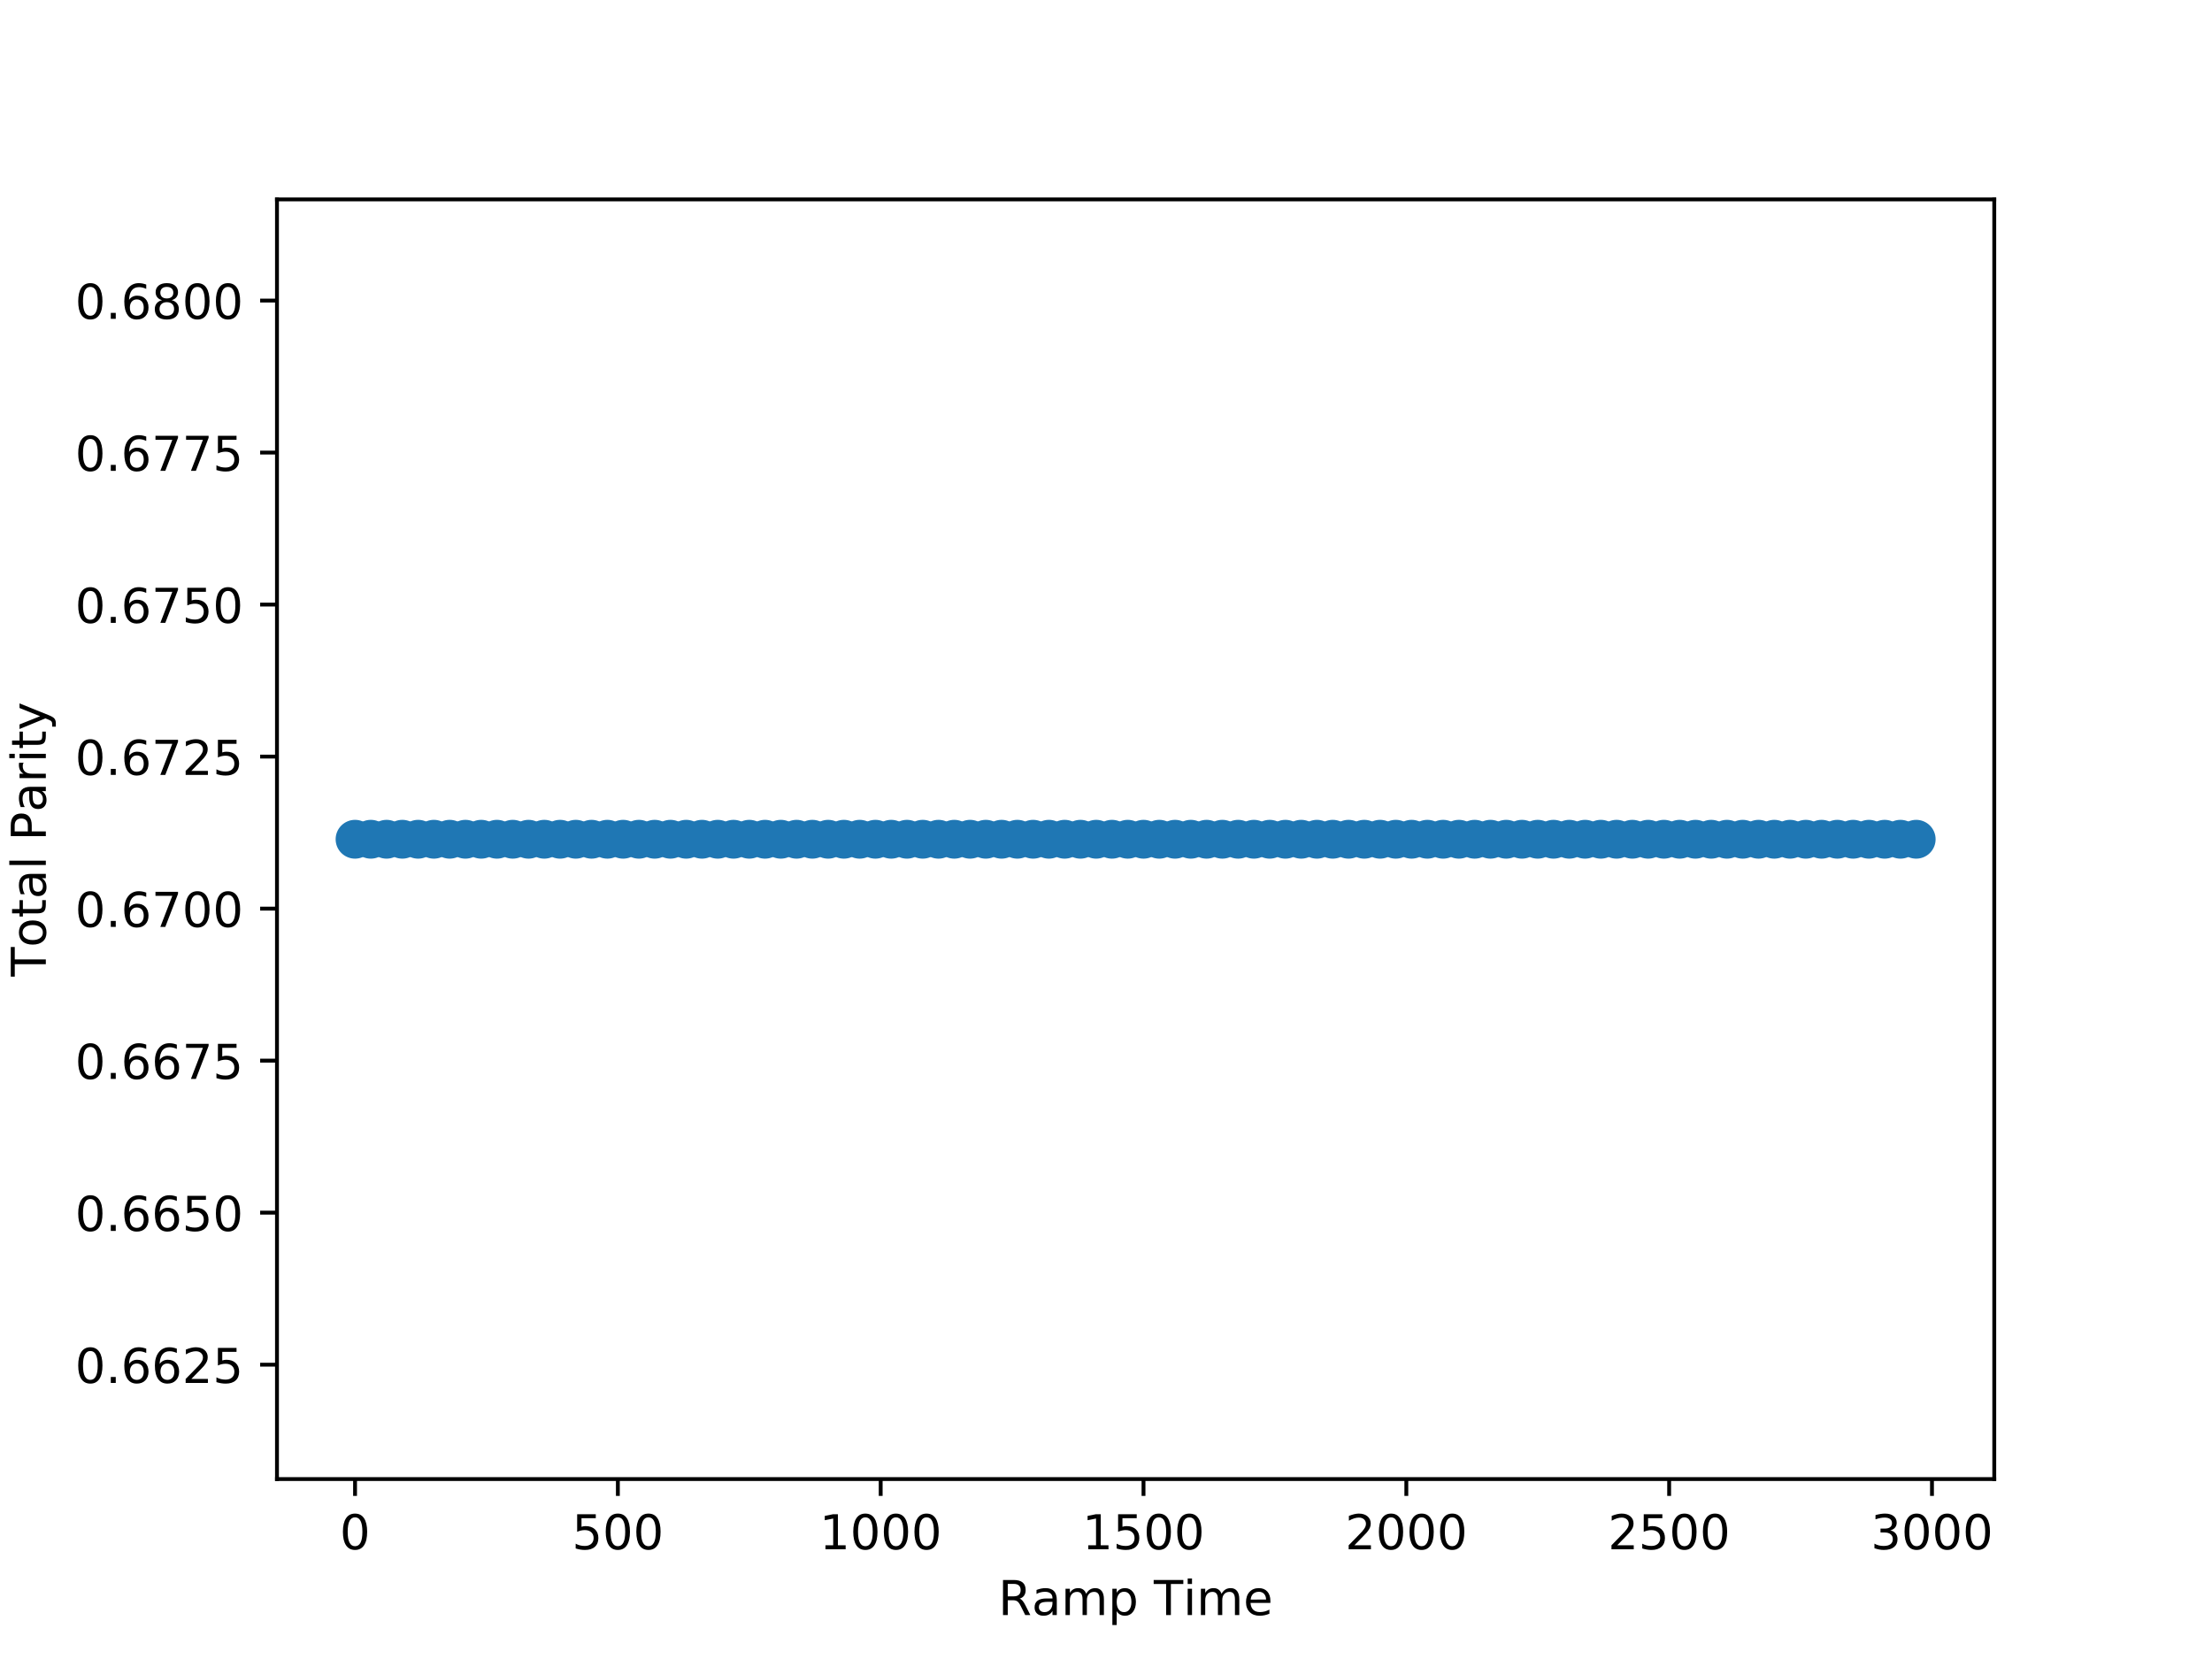 <?xml version="1.0" encoding="utf-8" standalone="no"?>
<!DOCTYPE svg PUBLIC "-//W3C//DTD SVG 1.1//EN"
  "http://www.w3.org/Graphics/SVG/1.1/DTD/svg11.dtd">
<!-- Created with matplotlib (http://matplotlib.org/) -->
<svg height="345pt" version="1.1" viewBox="0 0 460 345" width="460pt" xmlns="http://www.w3.org/2000/svg" xmlns:xlink="http://www.w3.org/1999/xlink">
 <defs>
  <style type="text/css">
*{stroke-linecap:butt;stroke-linejoin:round;}
  </style>
 </defs>
 <g id="figure_1">
  <g id="patch_1">
   <path d="M 0 345.6 
L 460.8 345.6 
L 460.8 0 
L 0 0 
z
" style="fill:#ffffff;"/>
  </g>
  <g id="axes_1">
   <g id="patch_2">
    <path d="M 57.6 307.584 
L 414.72 307.584 
L 414.72 41.472 
L 57.6 41.472 
z
" style="fill:#ffffff;"/>
   </g>
   <g id="PathCollection_1">
    <defs>
     <path d="M 0 3.536 
C 0.938 3.536 1.837 3.163 2.5 2.5 
C 3.163 1.837 3.536 0.938 3.536 0 
C 3.536 -0.938 3.163 -1.837 2.5 -2.5 
C 1.837 -3.163 0.938 -3.536 0 -3.536 
C -0.938 -3.536 -1.837 -3.163 -2.5 -2.5 
C -3.163 -1.837 -3.536 -0.938 -3.536 0 
C -3.536 0.938 -3.163 1.837 -2.5 2.5 
C -1.837 3.163 -0.938 3.536 0 3.536 
z
" id="m6e2d4deaa1" style="stroke:#1f77b4;"/>
    </defs>
    <g clip-path="url(#p84854b1e28)">
     <use style="fill:#1f77b4;stroke:#1f77b4;" x="73.834" xlink:href="#m6e2d4deaa1" y="174.528"/>
     <use style="fill:#1f77b4;stroke:#1f77b4;" x="77.113" xlink:href="#m6e2d4deaa1" y="174.528"/>
     <use style="fill:#1f77b4;stroke:#1f77b4;" x="80.392" xlink:href="#m6e2d4deaa1" y="174.528"/>
     <use style="fill:#1f77b4;stroke:#1f77b4;" x="83.671" xlink:href="#m6e2d4deaa1" y="174.528"/>
     <use style="fill:#1f77b4;stroke:#1f77b4;" x="86.951" xlink:href="#m6e2d4deaa1" y="174.528"/>
     <use style="fill:#1f77b4;stroke:#1f77b4;" x="90.23" xlink:href="#m6e2d4deaa1" y="174.528"/>
     <use style="fill:#1f77b4;stroke:#1f77b4;" x="93.509" xlink:href="#m6e2d4deaa1" y="174.528"/>
     <use style="fill:#1f77b4;stroke:#1f77b4;" x="96.789" xlink:href="#m6e2d4deaa1" y="174.528"/>
     <use style="fill:#1f77b4;stroke:#1f77b4;" x="100.068" xlink:href="#m6e2d4deaa1" y="174.528"/>
     <use style="fill:#1f77b4;stroke:#1f77b4;" x="103.347" xlink:href="#m6e2d4deaa1" y="174.528"/>
     <use style="fill:#1f77b4;stroke:#1f77b4;" x="106.627" xlink:href="#m6e2d4deaa1" y="174.528"/>
     <use style="fill:#1f77b4;stroke:#1f77b4;" x="109.906" xlink:href="#m6e2d4deaa1" y="174.528"/>
     <use style="fill:#1f77b4;stroke:#1f77b4;" x="113.185" xlink:href="#m6e2d4deaa1" y="174.528"/>
     <use style="fill:#1f77b4;stroke:#1f77b4;" x="116.465" xlink:href="#m6e2d4deaa1" y="174.528"/>
     <use style="fill:#1f77b4;stroke:#1f77b4;" x="119.744" xlink:href="#m6e2d4deaa1" y="174.528"/>
     <use style="fill:#1f77b4;stroke:#1f77b4;" x="123.023" xlink:href="#m6e2d4deaa1" y="174.528"/>
     <use style="fill:#1f77b4;stroke:#1f77b4;" x="126.303" xlink:href="#m6e2d4deaa1" y="174.528"/>
     <use style="fill:#1f77b4;stroke:#1f77b4;" x="129.582" xlink:href="#m6e2d4deaa1" y="174.528"/>
     <use style="fill:#1f77b4;stroke:#1f77b4;" x="132.861" xlink:href="#m6e2d4deaa1" y="174.528"/>
     <use style="fill:#1f77b4;stroke:#1f77b4;" x="136.141" xlink:href="#m6e2d4deaa1" y="174.528"/>
     <use style="fill:#1f77b4;stroke:#1f77b4;" x="139.42" xlink:href="#m6e2d4deaa1" y="174.528"/>
     <use style="fill:#1f77b4;stroke:#1f77b4;" x="142.699" xlink:href="#m6e2d4deaa1" y="174.528"/>
     <use style="fill:#1f77b4;stroke:#1f77b4;" x="145.979" xlink:href="#m6e2d4deaa1" y="174.528"/>
     <use style="fill:#1f77b4;stroke:#1f77b4;" x="149.258" xlink:href="#m6e2d4deaa1" y="174.528"/>
     <use style="fill:#1f77b4;stroke:#1f77b4;" x="152.537" xlink:href="#m6e2d4deaa1" y="174.528"/>
     <use style="fill:#1f77b4;stroke:#1f77b4;" x="155.817" xlink:href="#m6e2d4deaa1" y="174.528"/>
     <use style="fill:#1f77b4;stroke:#1f77b4;" x="159.096" xlink:href="#m6e2d4deaa1" y="174.528"/>
     <use style="fill:#1f77b4;stroke:#1f77b4;" x="162.375" xlink:href="#m6e2d4deaa1" y="174.528"/>
     <use style="fill:#1f77b4;stroke:#1f77b4;" x="165.655" xlink:href="#m6e2d4deaa1" y="174.528"/>
     <use style="fill:#1f77b4;stroke:#1f77b4;" x="168.934" xlink:href="#m6e2d4deaa1" y="174.528"/>
     <use style="fill:#1f77b4;stroke:#1f77b4;" x="172.213" xlink:href="#m6e2d4deaa1" y="174.528"/>
     <use style="fill:#1f77b4;stroke:#1f77b4;" x="175.493" xlink:href="#m6e2d4deaa1" y="174.528"/>
     <use style="fill:#1f77b4;stroke:#1f77b4;" x="178.772" xlink:href="#m6e2d4deaa1" y="174.528"/>
     <use style="fill:#1f77b4;stroke:#1f77b4;" x="182.051" xlink:href="#m6e2d4deaa1" y="174.528"/>
     <use style="fill:#1f77b4;stroke:#1f77b4;" x="185.33" xlink:href="#m6e2d4deaa1" y="174.528"/>
     <use style="fill:#1f77b4;stroke:#1f77b4;" x="188.61" xlink:href="#m6e2d4deaa1" y="174.528"/>
     <use style="fill:#1f77b4;stroke:#1f77b4;" x="191.889" xlink:href="#m6e2d4deaa1" y="174.528"/>
     <use style="fill:#1f77b4;stroke:#1f77b4;" x="195.168" xlink:href="#m6e2d4deaa1" y="174.528"/>
     <use style="fill:#1f77b4;stroke:#1f77b4;" x="198.448" xlink:href="#m6e2d4deaa1" y="174.528"/>
     <use style="fill:#1f77b4;stroke:#1f77b4;" x="201.727" xlink:href="#m6e2d4deaa1" y="174.528"/>
     <use style="fill:#1f77b4;stroke:#1f77b4;" x="205.006" xlink:href="#m6e2d4deaa1" y="174.528"/>
     <use style="fill:#1f77b4;stroke:#1f77b4;" x="208.286" xlink:href="#m6e2d4deaa1" y="174.528"/>
     <use style="fill:#1f77b4;stroke:#1f77b4;" x="211.565" xlink:href="#m6e2d4deaa1" y="174.528"/>
     <use style="fill:#1f77b4;stroke:#1f77b4;" x="214.844" xlink:href="#m6e2d4deaa1" y="174.528"/>
     <use style="fill:#1f77b4;stroke:#1f77b4;" x="218.124" xlink:href="#m6e2d4deaa1" y="174.528"/>
     <use style="fill:#1f77b4;stroke:#1f77b4;" x="221.403" xlink:href="#m6e2d4deaa1" y="174.528"/>
     <use style="fill:#1f77b4;stroke:#1f77b4;" x="224.682" xlink:href="#m6e2d4deaa1" y="174.528"/>
     <use style="fill:#1f77b4;stroke:#1f77b4;" x="227.962" xlink:href="#m6e2d4deaa1" y="174.528"/>
     <use style="fill:#1f77b4;stroke:#1f77b4;" x="231.241" xlink:href="#m6e2d4deaa1" y="174.528"/>
     <use style="fill:#1f77b4;stroke:#1f77b4;" x="234.52" xlink:href="#m6e2d4deaa1" y="174.528"/>
     <use style="fill:#1f77b4;stroke:#1f77b4;" x="237.8" xlink:href="#m6e2d4deaa1" y="174.528"/>
     <use style="fill:#1f77b4;stroke:#1f77b4;" x="241.079" xlink:href="#m6e2d4deaa1" y="174.528"/>
     <use style="fill:#1f77b4;stroke:#1f77b4;" x="244.358" xlink:href="#m6e2d4deaa1" y="174.528"/>
     <use style="fill:#1f77b4;stroke:#1f77b4;" x="247.638" xlink:href="#m6e2d4deaa1" y="174.528"/>
     <use style="fill:#1f77b4;stroke:#1f77b4;" x="250.917" xlink:href="#m6e2d4deaa1" y="174.528"/>
     <use style="fill:#1f77b4;stroke:#1f77b4;" x="254.196" xlink:href="#m6e2d4deaa1" y="174.528"/>
     <use style="fill:#1f77b4;stroke:#1f77b4;" x="257.476" xlink:href="#m6e2d4deaa1" y="174.528"/>
     <use style="fill:#1f77b4;stroke:#1f77b4;" x="260.755" xlink:href="#m6e2d4deaa1" y="174.528"/>
     <use style="fill:#1f77b4;stroke:#1f77b4;" x="264.034" xlink:href="#m6e2d4deaa1" y="174.528"/>
     <use style="fill:#1f77b4;stroke:#1f77b4;" x="267.314" xlink:href="#m6e2d4deaa1" y="174.528"/>
     <use style="fill:#1f77b4;stroke:#1f77b4;" x="270.593" xlink:href="#m6e2d4deaa1" y="174.528"/>
     <use style="fill:#1f77b4;stroke:#1f77b4;" x="273.872" xlink:href="#m6e2d4deaa1" y="174.528"/>
     <use style="fill:#1f77b4;stroke:#1f77b4;" x="277.152" xlink:href="#m6e2d4deaa1" y="174.528"/>
     <use style="fill:#1f77b4;stroke:#1f77b4;" x="280.431" xlink:href="#m6e2d4deaa1" y="174.528"/>
     <use style="fill:#1f77b4;stroke:#1f77b4;" x="283.71" xlink:href="#m6e2d4deaa1" y="174.528"/>
     <use style="fill:#1f77b4;stroke:#1f77b4;" x="286.99" xlink:href="#m6e2d4deaa1" y="174.528"/>
     <use style="fill:#1f77b4;stroke:#1f77b4;" x="290.269" xlink:href="#m6e2d4deaa1" y="174.528"/>
     <use style="fill:#1f77b4;stroke:#1f77b4;" x="293.548" xlink:href="#m6e2d4deaa1" y="174.528"/>
     <use style="fill:#1f77b4;stroke:#1f77b4;" x="296.827" xlink:href="#m6e2d4deaa1" y="174.528"/>
     <use style="fill:#1f77b4;stroke:#1f77b4;" x="300.107" xlink:href="#m6e2d4deaa1" y="174.528"/>
     <use style="fill:#1f77b4;stroke:#1f77b4;" x="303.386" xlink:href="#m6e2d4deaa1" y="174.528"/>
     <use style="fill:#1f77b4;stroke:#1f77b4;" x="306.665" xlink:href="#m6e2d4deaa1" y="174.528"/>
     <use style="fill:#1f77b4;stroke:#1f77b4;" x="309.945" xlink:href="#m6e2d4deaa1" y="174.528"/>
     <use style="fill:#1f77b4;stroke:#1f77b4;" x="313.224" xlink:href="#m6e2d4deaa1" y="174.528"/>
     <use style="fill:#1f77b4;stroke:#1f77b4;" x="316.503" xlink:href="#m6e2d4deaa1" y="174.528"/>
     <use style="fill:#1f77b4;stroke:#1f77b4;" x="319.783" xlink:href="#m6e2d4deaa1" y="174.528"/>
     <use style="fill:#1f77b4;stroke:#1f77b4;" x="323.062" xlink:href="#m6e2d4deaa1" y="174.528"/>
     <use style="fill:#1f77b4;stroke:#1f77b4;" x="326.341" xlink:href="#m6e2d4deaa1" y="174.528"/>
     <use style="fill:#1f77b4;stroke:#1f77b4;" x="329.621" xlink:href="#m6e2d4deaa1" y="174.528"/>
     <use style="fill:#1f77b4;stroke:#1f77b4;" x="332.9" xlink:href="#m6e2d4deaa1" y="174.528"/>
     <use style="fill:#1f77b4;stroke:#1f77b4;" x="336.179" xlink:href="#m6e2d4deaa1" y="174.528"/>
     <use style="fill:#1f77b4;stroke:#1f77b4;" x="339.459" xlink:href="#m6e2d4deaa1" y="174.528"/>
     <use style="fill:#1f77b4;stroke:#1f77b4;" x="342.738" xlink:href="#m6e2d4deaa1" y="174.528"/>
     <use style="fill:#1f77b4;stroke:#1f77b4;" x="346.017" xlink:href="#m6e2d4deaa1" y="174.528"/>
     <use style="fill:#1f77b4;stroke:#1f77b4;" x="349.297" xlink:href="#m6e2d4deaa1" y="174.528"/>
     <use style="fill:#1f77b4;stroke:#1f77b4;" x="352.576" xlink:href="#m6e2d4deaa1" y="174.528"/>
     <use style="fill:#1f77b4;stroke:#1f77b4;" x="355.855" xlink:href="#m6e2d4deaa1" y="174.528"/>
     <use style="fill:#1f77b4;stroke:#1f77b4;" x="359.135" xlink:href="#m6e2d4deaa1" y="174.528"/>
     <use style="fill:#1f77b4;stroke:#1f77b4;" x="362.414" xlink:href="#m6e2d4deaa1" y="174.528"/>
     <use style="fill:#1f77b4;stroke:#1f77b4;" x="365.693" xlink:href="#m6e2d4deaa1" y="174.528"/>
     <use style="fill:#1f77b4;stroke:#1f77b4;" x="368.973" xlink:href="#m6e2d4deaa1" y="174.528"/>
     <use style="fill:#1f77b4;stroke:#1f77b4;" x="372.252" xlink:href="#m6e2d4deaa1" y="174.528"/>
     <use style="fill:#1f77b4;stroke:#1f77b4;" x="375.531" xlink:href="#m6e2d4deaa1" y="174.528"/>
     <use style="fill:#1f77b4;stroke:#1f77b4;" x="378.811" xlink:href="#m6e2d4deaa1" y="174.528"/>
     <use style="fill:#1f77b4;stroke:#1f77b4;" x="382.09" xlink:href="#m6e2d4deaa1" y="174.528"/>
     <use style="fill:#1f77b4;stroke:#1f77b4;" x="385.369" xlink:href="#m6e2d4deaa1" y="174.528"/>
     <use style="fill:#1f77b4;stroke:#1f77b4;" x="388.649" xlink:href="#m6e2d4deaa1" y="174.528"/>
     <use style="fill:#1f77b4;stroke:#1f77b4;" x="391.928" xlink:href="#m6e2d4deaa1" y="174.528"/>
     <use style="fill:#1f77b4;stroke:#1f77b4;" x="395.207" xlink:href="#m6e2d4deaa1" y="174.528"/>
     <use style="fill:#1f77b4;stroke:#1f77b4;" x="398.486" xlink:href="#m6e2d4deaa1" y="174.528"/>
    </g>
   </g>
   <g id="matplotlib.axis_1">
    <g id="xtick_1">
     <g id="line2d_1">
      <defs>
       <path d="M 0 0 
L 0 3.5 
" id="m21ad8fd79b" style="stroke:#000000;stroke-width:0.8;"/>
      </defs>
      <g>
       <use style="stroke:#000000;stroke-width:0.8;" x="73.834" xlink:href="#m21ad8fd79b" y="307.584"/>
      </g>
     </g>
     <g id="text_1">
      <!-- 0 -->
      <defs>
       <path d="M 31.781 66.406 
Q 24.172 66.406 20.328 58.906 
Q 16.5 51.422 16.5 36.375 
Q 16.5 21.391 20.328 13.891 
Q 24.172 6.391 31.781 6.391 
Q 39.453 6.391 43.281 13.891 
Q 47.125 21.391 47.125 36.375 
Q 47.125 51.422 43.281 58.906 
Q 39.453 66.406 31.781 66.406 
M 31.781 74.219 
Q 44.047 74.219 50.516 64.516 
Q 56.984 54.828 56.984 36.375 
Q 56.984 17.969 50.516 8.266 
Q 44.047 -1.422 31.781 -1.422 
Q 19.531 -1.422 13.062 8.266 
Q 6.594 17.969 6.594 36.375 
Q 6.594 54.828 13.062 64.516 
Q 19.531 74.219 31.781 74.219 
" id="DejaVuSans-30"/>
      </defs>
      <g transform="translate(70.652 322.182)scale(0.1 -0.1)">
       <use xlink:href="#DejaVuSans-30"/>
      </g>
     </g>
    </g>
    <g id="xtick_2">
     <g id="line2d_2">
      <g>
       <use style="stroke:#000000;stroke-width:0.8;" x="128.489" xlink:href="#m21ad8fd79b" y="307.584"/>
      </g>
     </g>
     <g id="text_2">
      <!-- 500 -->
      <defs>
       <path d="M 10.797 72.906 
L 49.516 72.906 
L 49.516 64.594 
L 19.828 64.594 
L 19.828 46.734 
Q 21.969 47.469 24.109 47.828 
Q 26.266 48.188 28.422 48.188 
Q 40.625 48.188 47.75 41.5 
Q 54.891 34.812 54.891 23.391 
Q 54.891 11.625 47.562 5.094 
Q 40.234 -1.422 26.906 -1.422 
Q 22.312 -1.422 17.547 -0.641 
Q 12.797 0.141 7.719 1.703 
L 7.719 11.625 
Q 12.109 9.234 16.797 8.062 
Q 21.484 6.891 26.703 6.891 
Q 35.156 6.891 40.078 11.328 
Q 45.016 15.766 45.016 23.391 
Q 45.016 31 40.078 35.438 
Q 35.156 39.891 26.703 39.891 
Q 22.75 39.891 18.812 39.016 
Q 14.891 38.141 10.797 36.281 
z
" id="DejaVuSans-35"/>
      </defs>
      <g transform="translate(118.945 322.182)scale(0.1 -0.1)">
       <use xlink:href="#DejaVuSans-35"/>
       <use x="63.623" xlink:href="#DejaVuSans-30"/>
       <use x="127.246" xlink:href="#DejaVuSans-30"/>
      </g>
     </g>
    </g>
    <g id="xtick_3">
     <g id="line2d_3">
      <g>
       <use style="stroke:#000000;stroke-width:0.8;" x="183.144" xlink:href="#m21ad8fd79b" y="307.584"/>
      </g>
     </g>
     <g id="text_3">
      <!-- 1000 -->
      <defs>
       <path d="M 12.406 8.297 
L 28.516 8.297 
L 28.516 63.922 
L 10.984 60.406 
L 10.984 69.391 
L 28.422 72.906 
L 38.281 72.906 
L 38.281 8.297 
L 54.391 8.297 
L 54.391 0 
L 12.406 0 
z
" id="DejaVuSans-31"/>
      </defs>
      <g transform="translate(170.419 322.182)scale(0.1 -0.1)">
       <use xlink:href="#DejaVuSans-31"/>
       <use x="63.623" xlink:href="#DejaVuSans-30"/>
       <use x="127.246" xlink:href="#DejaVuSans-30"/>
       <use x="190.869" xlink:href="#DejaVuSans-30"/>
      </g>
     </g>
    </g>
    <g id="xtick_4">
     <g id="line2d_4">
      <g>
       <use style="stroke:#000000;stroke-width:0.8;" x="237.8" xlink:href="#m21ad8fd79b" y="307.584"/>
      </g>
     </g>
     <g id="text_4">
      <!-- 1500 -->
      <g transform="translate(225.075 322.182)scale(0.1 -0.1)">
       <use xlink:href="#DejaVuSans-31"/>
       <use x="63.623" xlink:href="#DejaVuSans-35"/>
       <use x="127.246" xlink:href="#DejaVuSans-30"/>
       <use x="190.869" xlink:href="#DejaVuSans-30"/>
      </g>
     </g>
    </g>
    <g id="xtick_5">
     <g id="line2d_5">
      <g>
       <use style="stroke:#000000;stroke-width:0.8;" x="292.455" xlink:href="#m21ad8fd79b" y="307.584"/>
      </g>
     </g>
     <g id="text_5">
      <!-- 2000 -->
      <defs>
       <path d="M 19.188 8.297 
L 53.609 8.297 
L 53.609 0 
L 7.328 0 
L 7.328 8.297 
Q 12.938 14.109 22.625 23.891 
Q 32.328 33.688 34.812 36.531 
Q 39.547 41.844 41.422 45.531 
Q 43.312 49.219 43.312 52.781 
Q 43.312 58.594 39.234 62.25 
Q 35.156 65.922 28.609 65.922 
Q 23.969 65.922 18.812 64.312 
Q 13.672 62.703 7.812 59.422 
L 7.812 69.391 
Q 13.766 71.781 18.938 73 
Q 24.125 74.219 28.422 74.219 
Q 39.75 74.219 46.484 68.547 
Q 53.219 62.891 53.219 53.422 
Q 53.219 48.922 51.531 44.891 
Q 49.859 40.875 45.406 35.406 
Q 44.188 33.984 37.641 27.219 
Q 31.109 20.453 19.188 8.297 
" id="DejaVuSans-32"/>
      </defs>
      <g transform="translate(279.73 322.182)scale(0.1 -0.1)">
       <use xlink:href="#DejaVuSans-32"/>
       <use x="63.623" xlink:href="#DejaVuSans-30"/>
       <use x="127.246" xlink:href="#DejaVuSans-30"/>
       <use x="190.869" xlink:href="#DejaVuSans-30"/>
      </g>
     </g>
    </g>
    <g id="xtick_6">
     <g id="line2d_6">
      <g>
       <use style="stroke:#000000;stroke-width:0.8;" x="347.11" xlink:href="#m21ad8fd79b" y="307.584"/>
      </g>
     </g>
     <g id="text_6">
      <!-- 2500 -->
      <g transform="translate(334.385 322.182)scale(0.1 -0.1)">
       <use xlink:href="#DejaVuSans-32"/>
       <use x="63.623" xlink:href="#DejaVuSans-35"/>
       <use x="127.246" xlink:href="#DejaVuSans-30"/>
       <use x="190.869" xlink:href="#DejaVuSans-30"/>
      </g>
     </g>
    </g>
    <g id="xtick_7">
     <g id="line2d_7">
      <g>
       <use style="stroke:#000000;stroke-width:0.8;" x="401.766" xlink:href="#m21ad8fd79b" y="307.584"/>
      </g>
     </g>
     <g id="text_7">
      <!-- 3000 -->
      <defs>
       <path d="M 40.578 39.312 
Q 47.656 37.797 51.625 33 
Q 55.609 28.219 55.609 21.188 
Q 55.609 10.406 48.188 4.484 
Q 40.766 -1.422 27.094 -1.422 
Q 22.516 -1.422 17.656 -0.516 
Q 12.797 0.391 7.625 2.203 
L 7.625 11.719 
Q 11.719 9.328 16.594 8.109 
Q 21.484 6.891 26.812 6.891 
Q 36.078 6.891 40.938 10.547 
Q 45.797 14.203 45.797 21.188 
Q 45.797 27.641 41.281 31.266 
Q 36.766 34.906 28.719 34.906 
L 20.219 34.906 
L 20.219 43.016 
L 29.109 43.016 
Q 36.375 43.016 40.234 45.922 
Q 44.094 48.828 44.094 54.297 
Q 44.094 59.906 40.109 62.906 
Q 36.141 65.922 28.719 65.922 
Q 24.656 65.922 20.016 65.031 
Q 15.375 64.156 9.812 62.312 
L 9.812 71.094 
Q 15.438 72.656 20.344 73.438 
Q 25.25 74.219 29.594 74.219 
Q 40.828 74.219 47.359 69.109 
Q 53.906 64.016 53.906 55.328 
Q 53.906 49.266 50.438 45.094 
Q 46.969 40.922 40.578 39.312 
" id="DejaVuSans-33"/>
      </defs>
      <g transform="translate(389.041 322.182)scale(0.1 -0.1)">
       <use xlink:href="#DejaVuSans-33"/>
       <use x="63.623" xlink:href="#DejaVuSans-30"/>
       <use x="127.246" xlink:href="#DejaVuSans-30"/>
       <use x="190.869" xlink:href="#DejaVuSans-30"/>
      </g>
     </g>
    </g>
    <g id="text_8">
     <!-- Ramp Time -->
     <defs>
      <path d="M 44.391 34.188 
Q 47.562 33.109 50.562 29.594 
Q 53.562 26.078 56.594 19.922 
L 66.609 0 
L 56 0 
L 46.688 18.703 
Q 43.062 26.031 39.672 28.422 
Q 36.281 30.812 30.422 30.812 
L 19.672 30.812 
L 19.672 0 
L 9.812 0 
L 9.812 72.906 
L 32.078 72.906 
Q 44.578 72.906 50.734 67.672 
Q 56.891 62.453 56.891 51.906 
Q 56.891 45.016 53.688 40.469 
Q 50.484 35.938 44.391 34.188 
M 19.672 64.797 
L 19.672 38.922 
L 32.078 38.922 
Q 39.203 38.922 42.844 42.219 
Q 46.484 45.516 46.484 51.906 
Q 46.484 58.297 42.844 61.547 
Q 39.203 64.797 32.078 64.797 
z
" id="DejaVuSans-52"/>
      <path d="M 34.281 27.484 
Q 23.391 27.484 19.188 25 
Q 14.984 22.516 14.984 16.5 
Q 14.984 11.719 18.141 8.906 
Q 21.297 6.109 26.703 6.109 
Q 34.188 6.109 38.703 11.406 
Q 43.219 16.703 43.219 25.484 
L 43.219 27.484 
z
M 52.203 31.203 
L 52.203 0 
L 43.219 0 
L 43.219 8.297 
Q 40.141 3.328 35.547 0.953 
Q 30.953 -1.422 24.312 -1.422 
Q 15.922 -1.422 10.953 3.297 
Q 6 8.016 6 15.922 
Q 6 25.141 12.172 29.828 
Q 18.359 34.516 30.609 34.516 
L 43.219 34.516 
L 43.219 35.406 
Q 43.219 41.609 39.141 45 
Q 35.062 48.391 27.688 48.391 
Q 23 48.391 18.547 47.266 
Q 14.109 46.141 10.016 43.891 
L 10.016 52.203 
Q 14.938 54.109 19.578 55.047 
Q 24.219 56 28.609 56 
Q 40.484 56 46.344 49.844 
Q 52.203 43.703 52.203 31.203 
" id="DejaVuSans-61"/>
      <path d="M 52 44.188 
Q 55.375 50.25 60.062 53.125 
Q 64.75 56 71.094 56 
Q 79.641 56 84.281 50.016 
Q 88.922 44.047 88.922 33.016 
L 88.922 0 
L 79.891 0 
L 79.891 32.719 
Q 79.891 40.578 77.094 44.375 
Q 74.312 48.188 68.609 48.188 
Q 61.625 48.188 57.562 43.547 
Q 53.516 38.922 53.516 30.906 
L 53.516 0 
L 44.484 0 
L 44.484 32.719 
Q 44.484 40.625 41.703 44.406 
Q 38.922 48.188 33.109 48.188 
Q 26.219 48.188 22.156 43.531 
Q 18.109 38.875 18.109 30.906 
L 18.109 0 
L 9.078 0 
L 9.078 54.688 
L 18.109 54.688 
L 18.109 46.188 
Q 21.188 51.219 25.484 53.609 
Q 29.781 56 35.688 56 
Q 41.656 56 45.828 52.969 
Q 50 49.953 52 44.188 
" id="DejaVuSans-6d"/>
      <path d="M 18.109 8.203 
L 18.109 -20.797 
L 9.078 -20.797 
L 9.078 54.688 
L 18.109 54.688 
L 18.109 46.391 
Q 20.953 51.266 25.266 53.625 
Q 29.594 56 35.594 56 
Q 45.562 56 51.781 48.094 
Q 58.016 40.188 58.016 27.297 
Q 58.016 14.406 51.781 6.484 
Q 45.562 -1.422 35.594 -1.422 
Q 29.594 -1.422 25.266 0.953 
Q 20.953 3.328 18.109 8.203 
M 48.688 27.297 
Q 48.688 37.203 44.609 42.844 
Q 40.531 48.484 33.406 48.484 
Q 26.266 48.484 22.188 42.844 
Q 18.109 37.203 18.109 27.297 
Q 18.109 17.391 22.188 11.75 
Q 26.266 6.109 33.406 6.109 
Q 40.531 6.109 44.609 11.75 
Q 48.688 17.391 48.688 27.297 
" id="DejaVuSans-70"/>
      <path id="DejaVuSans-20"/>
      <path d="M -0.297 72.906 
L 61.375 72.906 
L 61.375 64.594 
L 35.5 64.594 
L 35.5 0 
L 25.594 0 
L 25.594 64.594 
L -0.297 64.594 
z
" id="DejaVuSans-54"/>
      <path d="M 9.422 54.688 
L 18.406 54.688 
L 18.406 0 
L 9.422 0 
z
M 9.422 75.984 
L 18.406 75.984 
L 18.406 64.594 
L 9.422 64.594 
z
" id="DejaVuSans-69"/>
      <path d="M 56.203 29.594 
L 56.203 25.203 
L 14.891 25.203 
Q 15.484 15.922 20.484 11.062 
Q 25.484 6.203 34.422 6.203 
Q 39.594 6.203 44.453 7.469 
Q 49.312 8.734 54.109 11.281 
L 54.109 2.781 
Q 49.266 0.734 44.188 -0.344 
Q 39.109 -1.422 33.891 -1.422 
Q 20.797 -1.422 13.156 6.188 
Q 5.516 13.812 5.516 26.812 
Q 5.516 40.234 12.766 48.109 
Q 20.016 56 32.328 56 
Q 43.359 56 49.781 48.891 
Q 56.203 41.797 56.203 29.594 
M 47.219 32.234 
Q 47.125 39.594 43.094 43.984 
Q 39.062 48.391 32.422 48.391 
Q 24.906 48.391 20.391 44.141 
Q 15.875 39.891 15.188 32.172 
z
" id="DejaVuSans-65"/>
     </defs>
     <g transform="translate(207.602 335.861)scale(0.1 -0.1)">
      <use xlink:href="#DejaVuSans-52"/>
      <use x="69.451" xlink:href="#DejaVuSans-61"/>
      <use x="130.73" xlink:href="#DejaVuSans-6d"/>
      <use x="228.143" xlink:href="#DejaVuSans-70"/>
      <use x="291.619" xlink:href="#DejaVuSans-20"/>
      <use x="323.406" xlink:href="#DejaVuSans-54"/>
      <use x="384.443" xlink:href="#DejaVuSans-69"/>
      <use x="412.227" xlink:href="#DejaVuSans-6d"/>
      <use x="509.639" xlink:href="#DejaVuSans-65"/>
     </g>
    </g>
   </g>
   <g id="matplotlib.axis_2">
    <g id="ytick_1">
     <g id="line2d_8">
      <defs>
       <path d="M 0 0 
L -3.5 0 
" id="me4e7282a6e" style="stroke:#000000;stroke-width:0.8;"/>
      </defs>
      <g>
       <use style="stroke:#000000;stroke-width:0.8;" x="57.6" xlink:href="#me4e7282a6e" y="283.792"/>
      </g>
     </g>
     <g id="text_9">
      <!-- 0.6625 -->
      <defs>
       <path d="M 10.688 12.406 
L 21 12.406 
L 21 0 
L 10.688 0 
z
" id="DejaVuSans-2e"/>
       <path d="M 33.016 40.375 
Q 26.375 40.375 22.484 35.828 
Q 18.609 31.297 18.609 23.391 
Q 18.609 15.531 22.484 10.953 
Q 26.375 6.391 33.016 6.391 
Q 39.656 6.391 43.531 10.953 
Q 47.406 15.531 47.406 23.391 
Q 47.406 31.297 43.531 35.828 
Q 39.656 40.375 33.016 40.375 
M 52.594 71.297 
L 52.594 62.312 
Q 48.875 64.062 45.094 64.984 
Q 41.312 65.922 37.594 65.922 
Q 27.828 65.922 22.672 59.328 
Q 17.531 52.734 16.797 39.406 
Q 19.672 43.656 24.016 45.922 
Q 28.375 48.188 33.594 48.188 
Q 44.578 48.188 50.953 41.516 
Q 57.328 34.859 57.328 23.391 
Q 57.328 12.156 50.688 5.359 
Q 44.047 -1.422 33.016 -1.422 
Q 20.359 -1.422 13.672 8.266 
Q 6.984 17.969 6.984 36.375 
Q 6.984 53.656 15.188 63.938 
Q 23.391 74.219 37.203 74.219 
Q 40.922 74.219 44.703 73.484 
Q 48.484 72.75 52.594 71.297 
" id="DejaVuSans-36"/>
      </defs>
      <g transform="translate(15.609 287.591)scale(0.1 -0.1)">
       <use xlink:href="#DejaVuSans-30"/>
       <use x="63.623" xlink:href="#DejaVuSans-2e"/>
       <use x="95.41" xlink:href="#DejaVuSans-36"/>
       <use x="159.033" xlink:href="#DejaVuSans-36"/>
       <use x="222.656" xlink:href="#DejaVuSans-32"/>
       <use x="286.279" xlink:href="#DejaVuSans-35"/>
      </g>
     </g>
    </g>
    <g id="ytick_2">
     <g id="line2d_9">
      <g>
       <use style="stroke:#000000;stroke-width:0.8;" x="57.6" xlink:href="#me4e7282a6e" y="252.179"/>
      </g>
     </g>
     <g id="text_10">
      <!-- 0.6650 -->
      <g transform="translate(15.609 255.979)scale(0.1 -0.1)">
       <use xlink:href="#DejaVuSans-30"/>
       <use x="63.623" xlink:href="#DejaVuSans-2e"/>
       <use x="95.41" xlink:href="#DejaVuSans-36"/>
       <use x="159.033" xlink:href="#DejaVuSans-36"/>
       <use x="222.656" xlink:href="#DejaVuSans-35"/>
       <use x="286.279" xlink:href="#DejaVuSans-30"/>
      </g>
     </g>
    </g>
    <g id="ytick_3">
     <g id="line2d_10">
      <g>
       <use style="stroke:#000000;stroke-width:0.8;" x="57.6" xlink:href="#me4e7282a6e" y="220.567"/>
      </g>
     </g>
     <g id="text_11">
      <!-- 0.6675 -->
      <defs>
       <path d="M 8.203 72.906 
L 55.078 72.906 
L 55.078 68.703 
L 28.609 0 
L 18.312 0 
L 43.219 64.594 
L 8.203 64.594 
z
" id="DejaVuSans-37"/>
      </defs>
      <g transform="translate(15.609 224.366)scale(0.1 -0.1)">
       <use xlink:href="#DejaVuSans-30"/>
       <use x="63.623" xlink:href="#DejaVuSans-2e"/>
       <use x="95.41" xlink:href="#DejaVuSans-36"/>
       <use x="159.033" xlink:href="#DejaVuSans-36"/>
       <use x="222.656" xlink:href="#DejaVuSans-37"/>
       <use x="286.279" xlink:href="#DejaVuSans-35"/>
      </g>
     </g>
    </g>
    <g id="ytick_4">
     <g id="line2d_11">
      <g>
       <use style="stroke:#000000;stroke-width:0.8;" x="57.6" xlink:href="#me4e7282a6e" y="188.955"/>
      </g>
     </g>
     <g id="text_12">
      <!-- 0.6700 -->
      <g transform="translate(15.609 192.754)scale(0.1 -0.1)">
       <use xlink:href="#DejaVuSans-30"/>
       <use x="63.623" xlink:href="#DejaVuSans-2e"/>
       <use x="95.41" xlink:href="#DejaVuSans-36"/>
       <use x="159.033" xlink:href="#DejaVuSans-37"/>
       <use x="222.656" xlink:href="#DejaVuSans-30"/>
       <use x="286.279" xlink:href="#DejaVuSans-30"/>
      </g>
     </g>
    </g>
    <g id="ytick_5">
     <g id="line2d_12">
      <g>
       <use style="stroke:#000000;stroke-width:0.8;" x="57.6" xlink:href="#me4e7282a6e" y="157.342"/>
      </g>
     </g>
     <g id="text_13">
      <!-- 0.6725 -->
      <g transform="translate(15.609 161.142)scale(0.1 -0.1)">
       <use xlink:href="#DejaVuSans-30"/>
       <use x="63.623" xlink:href="#DejaVuSans-2e"/>
       <use x="95.41" xlink:href="#DejaVuSans-36"/>
       <use x="159.033" xlink:href="#DejaVuSans-37"/>
       <use x="222.656" xlink:href="#DejaVuSans-32"/>
       <use x="286.279" xlink:href="#DejaVuSans-35"/>
      </g>
     </g>
    </g>
    <g id="ytick_6">
     <g id="line2d_13">
      <g>
       <use style="stroke:#000000;stroke-width:0.8;" x="57.6" xlink:href="#me4e7282a6e" y="125.73"/>
      </g>
     </g>
     <g id="text_14">
      <!-- 0.6750 -->
      <g transform="translate(15.609 129.529)scale(0.1 -0.1)">
       <use xlink:href="#DejaVuSans-30"/>
       <use x="63.623" xlink:href="#DejaVuSans-2e"/>
       <use x="95.41" xlink:href="#DejaVuSans-36"/>
       <use x="159.033" xlink:href="#DejaVuSans-37"/>
       <use x="222.656" xlink:href="#DejaVuSans-35"/>
       <use x="286.279" xlink:href="#DejaVuSans-30"/>
      </g>
     </g>
    </g>
    <g id="ytick_7">
     <g id="line2d_14">
      <g>
       <use style="stroke:#000000;stroke-width:0.8;" x="57.6" xlink:href="#me4e7282a6e" y="94.118"/>
      </g>
     </g>
     <g id="text_15">
      <!-- 0.6775 -->
      <g transform="translate(15.609 97.917)scale(0.1 -0.1)">
       <use xlink:href="#DejaVuSans-30"/>
       <use x="63.623" xlink:href="#DejaVuSans-2e"/>
       <use x="95.41" xlink:href="#DejaVuSans-36"/>
       <use x="159.033" xlink:href="#DejaVuSans-37"/>
       <use x="222.656" xlink:href="#DejaVuSans-37"/>
       <use x="286.279" xlink:href="#DejaVuSans-35"/>
      </g>
     </g>
    </g>
    <g id="ytick_8">
     <g id="line2d_15">
      <g>
       <use style="stroke:#000000;stroke-width:0.8;" x="57.6" xlink:href="#me4e7282a6e" y="62.505"/>
      </g>
     </g>
     <g id="text_16">
      <!-- 0.6800 -->
      <defs>
       <path d="M 31.781 34.625 
Q 24.75 34.625 20.719 30.859 
Q 16.703 27.094 16.703 20.516 
Q 16.703 13.922 20.719 10.156 
Q 24.75 6.391 31.781 6.391 
Q 38.812 6.391 42.859 10.172 
Q 46.922 13.969 46.922 20.516 
Q 46.922 27.094 42.891 30.859 
Q 38.875 34.625 31.781 34.625 
M 21.922 38.812 
Q 15.578 40.375 12.031 44.719 
Q 8.5 49.078 8.5 55.328 
Q 8.5 64.062 14.719 69.141 
Q 20.953 74.219 31.781 74.219 
Q 42.672 74.219 48.875 69.141 
Q 55.078 64.062 55.078 55.328 
Q 55.078 49.078 51.531 44.719 
Q 48 40.375 41.703 38.812 
Q 48.828 37.156 52.797 32.312 
Q 56.781 27.484 56.781 20.516 
Q 56.781 9.906 50.312 4.234 
Q 43.844 -1.422 31.781 -1.422 
Q 19.734 -1.422 13.25 4.234 
Q 6.781 9.906 6.781 20.516 
Q 6.781 27.484 10.781 32.312 
Q 14.797 37.156 21.922 38.812 
M 18.312 54.391 
Q 18.312 48.734 21.844 45.562 
Q 25.391 42.391 31.781 42.391 
Q 38.141 42.391 41.719 45.562 
Q 45.312 48.734 45.312 54.391 
Q 45.312 60.062 41.719 63.234 
Q 38.141 66.406 31.781 66.406 
Q 25.391 66.406 21.844 63.234 
Q 18.312 60.062 18.312 54.391 
" id="DejaVuSans-38"/>
      </defs>
      <g transform="translate(15.609 66.304)scale(0.1 -0.1)">
       <use xlink:href="#DejaVuSans-30"/>
       <use x="63.623" xlink:href="#DejaVuSans-2e"/>
       <use x="95.41" xlink:href="#DejaVuSans-36"/>
       <use x="159.033" xlink:href="#DejaVuSans-38"/>
       <use x="222.656" xlink:href="#DejaVuSans-30"/>
       <use x="286.279" xlink:href="#DejaVuSans-30"/>
      </g>
     </g>
    </g>
    <g id="text_17">
     <!-- Total Parity -->
     <defs>
      <path d="M 30.609 48.391 
Q 23.391 48.391 19.188 42.75 
Q 14.984 37.109 14.984 27.297 
Q 14.984 17.484 19.156 11.844 
Q 23.344 6.203 30.609 6.203 
Q 37.797 6.203 41.984 11.859 
Q 46.188 17.531 46.188 27.297 
Q 46.188 37.016 41.984 42.703 
Q 37.797 48.391 30.609 48.391 
M 30.609 56 
Q 42.328 56 49.016 48.375 
Q 55.719 40.766 55.719 27.297 
Q 55.719 13.875 49.016 6.219 
Q 42.328 -1.422 30.609 -1.422 
Q 18.844 -1.422 12.172 6.219 
Q 5.516 13.875 5.516 27.297 
Q 5.516 40.766 12.172 48.375 
Q 18.844 56 30.609 56 
" id="DejaVuSans-6f"/>
      <path d="M 18.312 70.219 
L 18.312 54.688 
L 36.812 54.688 
L 36.812 47.703 
L 18.312 47.703 
L 18.312 18.016 
Q 18.312 11.328 20.141 9.422 
Q 21.969 7.516 27.594 7.516 
L 36.812 7.516 
L 36.812 0 
L 27.594 0 
Q 17.188 0 13.234 3.875 
Q 9.281 7.766 9.281 18.016 
L 9.281 47.703 
L 2.688 47.703 
L 2.688 54.688 
L 9.281 54.688 
L 9.281 70.219 
z
" id="DejaVuSans-74"/>
      <path d="M 9.422 75.984 
L 18.406 75.984 
L 18.406 0 
L 9.422 0 
z
" id="DejaVuSans-6c"/>
      <path d="M 19.672 64.797 
L 19.672 37.406 
L 32.078 37.406 
Q 38.969 37.406 42.719 40.969 
Q 46.484 44.531 46.484 51.125 
Q 46.484 57.672 42.719 61.234 
Q 38.969 64.797 32.078 64.797 
z
M 9.812 72.906 
L 32.078 72.906 
Q 44.344 72.906 50.609 67.359 
Q 56.891 61.812 56.891 51.125 
Q 56.891 40.328 50.609 34.812 
Q 44.344 29.297 32.078 29.297 
L 19.672 29.297 
L 19.672 0 
L 9.812 0 
z
" id="DejaVuSans-50"/>
      <path d="M 41.109 46.297 
Q 39.594 47.172 37.812 47.578 
Q 36.031 48 33.891 48 
Q 26.266 48 22.188 43.047 
Q 18.109 38.094 18.109 28.812 
L 18.109 0 
L 9.078 0 
L 9.078 54.688 
L 18.109 54.688 
L 18.109 46.188 
Q 20.953 51.172 25.484 53.578 
Q 30.031 56 36.531 56 
Q 37.453 56 38.578 55.875 
Q 39.703 55.766 41.062 55.516 
z
" id="DejaVuSans-72"/>
      <path d="M 32.172 -5.078 
Q 28.375 -14.844 24.75 -17.812 
Q 21.141 -20.797 15.094 -20.797 
L 7.906 -20.797 
L 7.906 -13.281 
L 13.188 -13.281 
Q 16.891 -13.281 18.938 -11.516 
Q 21 -9.766 23.484 -3.219 
L 25.094 0.875 
L 2.984 54.688 
L 12.5 54.688 
L 29.594 11.922 
L 46.688 54.688 
L 56.203 54.688 
z
" id="DejaVuSans-79"/>
     </defs>
     <g transform="translate(9.53 203.07)rotate(-90)scale(0.1 -0.1)">
      <use xlink:href="#DejaVuSans-54"/>
      <use x="60.818" xlink:href="#DejaVuSans-6f"/>
      <use x="122" xlink:href="#DejaVuSans-74"/>
      <use x="161.209" xlink:href="#DejaVuSans-61"/>
      <use x="222.488" xlink:href="#DejaVuSans-6c"/>
      <use x="250.271" xlink:href="#DejaVuSans-20"/>
      <use x="282.059" xlink:href="#DejaVuSans-50"/>
      <use x="342.299" xlink:href="#DejaVuSans-61"/>
      <use x="403.578" xlink:href="#DejaVuSans-72"/>
      <use x="444.691" xlink:href="#DejaVuSans-69"/>
      <use x="472.475" xlink:href="#DejaVuSans-74"/>
      <use x="511.684" xlink:href="#DejaVuSans-79"/>
     </g>
    </g>
   </g>
   <g id="patch_3">
    <path d="M 57.6 307.584 
L 57.6 41.472 
" style="fill:none;stroke:#000000;stroke-linecap:square;stroke-linejoin:miter;stroke-width:0.8;"/>
   </g>
   <g id="patch_4">
    <path d="M 414.72 307.584 
L 414.72 41.472 
" style="fill:none;stroke:#000000;stroke-linecap:square;stroke-linejoin:miter;stroke-width:0.8;"/>
   </g>
   <g id="patch_5">
    <path d="M 57.6 307.584 
L 414.72 307.584 
" style="fill:none;stroke:#000000;stroke-linecap:square;stroke-linejoin:miter;stroke-width:0.8;"/>
   </g>
   <g id="patch_6">
    <path d="M 57.6 41.472 
L 414.72 41.472 
" style="fill:none;stroke:#000000;stroke-linecap:square;stroke-linejoin:miter;stroke-width:0.8;"/>
   </g>
  </g>
 </g>
 <defs>
  <clipPath id="p84854b1e28">
   <rect height="266.112" width="357.12" x="57.6" y="41.472"/>
  </clipPath>
 </defs>
</svg>
